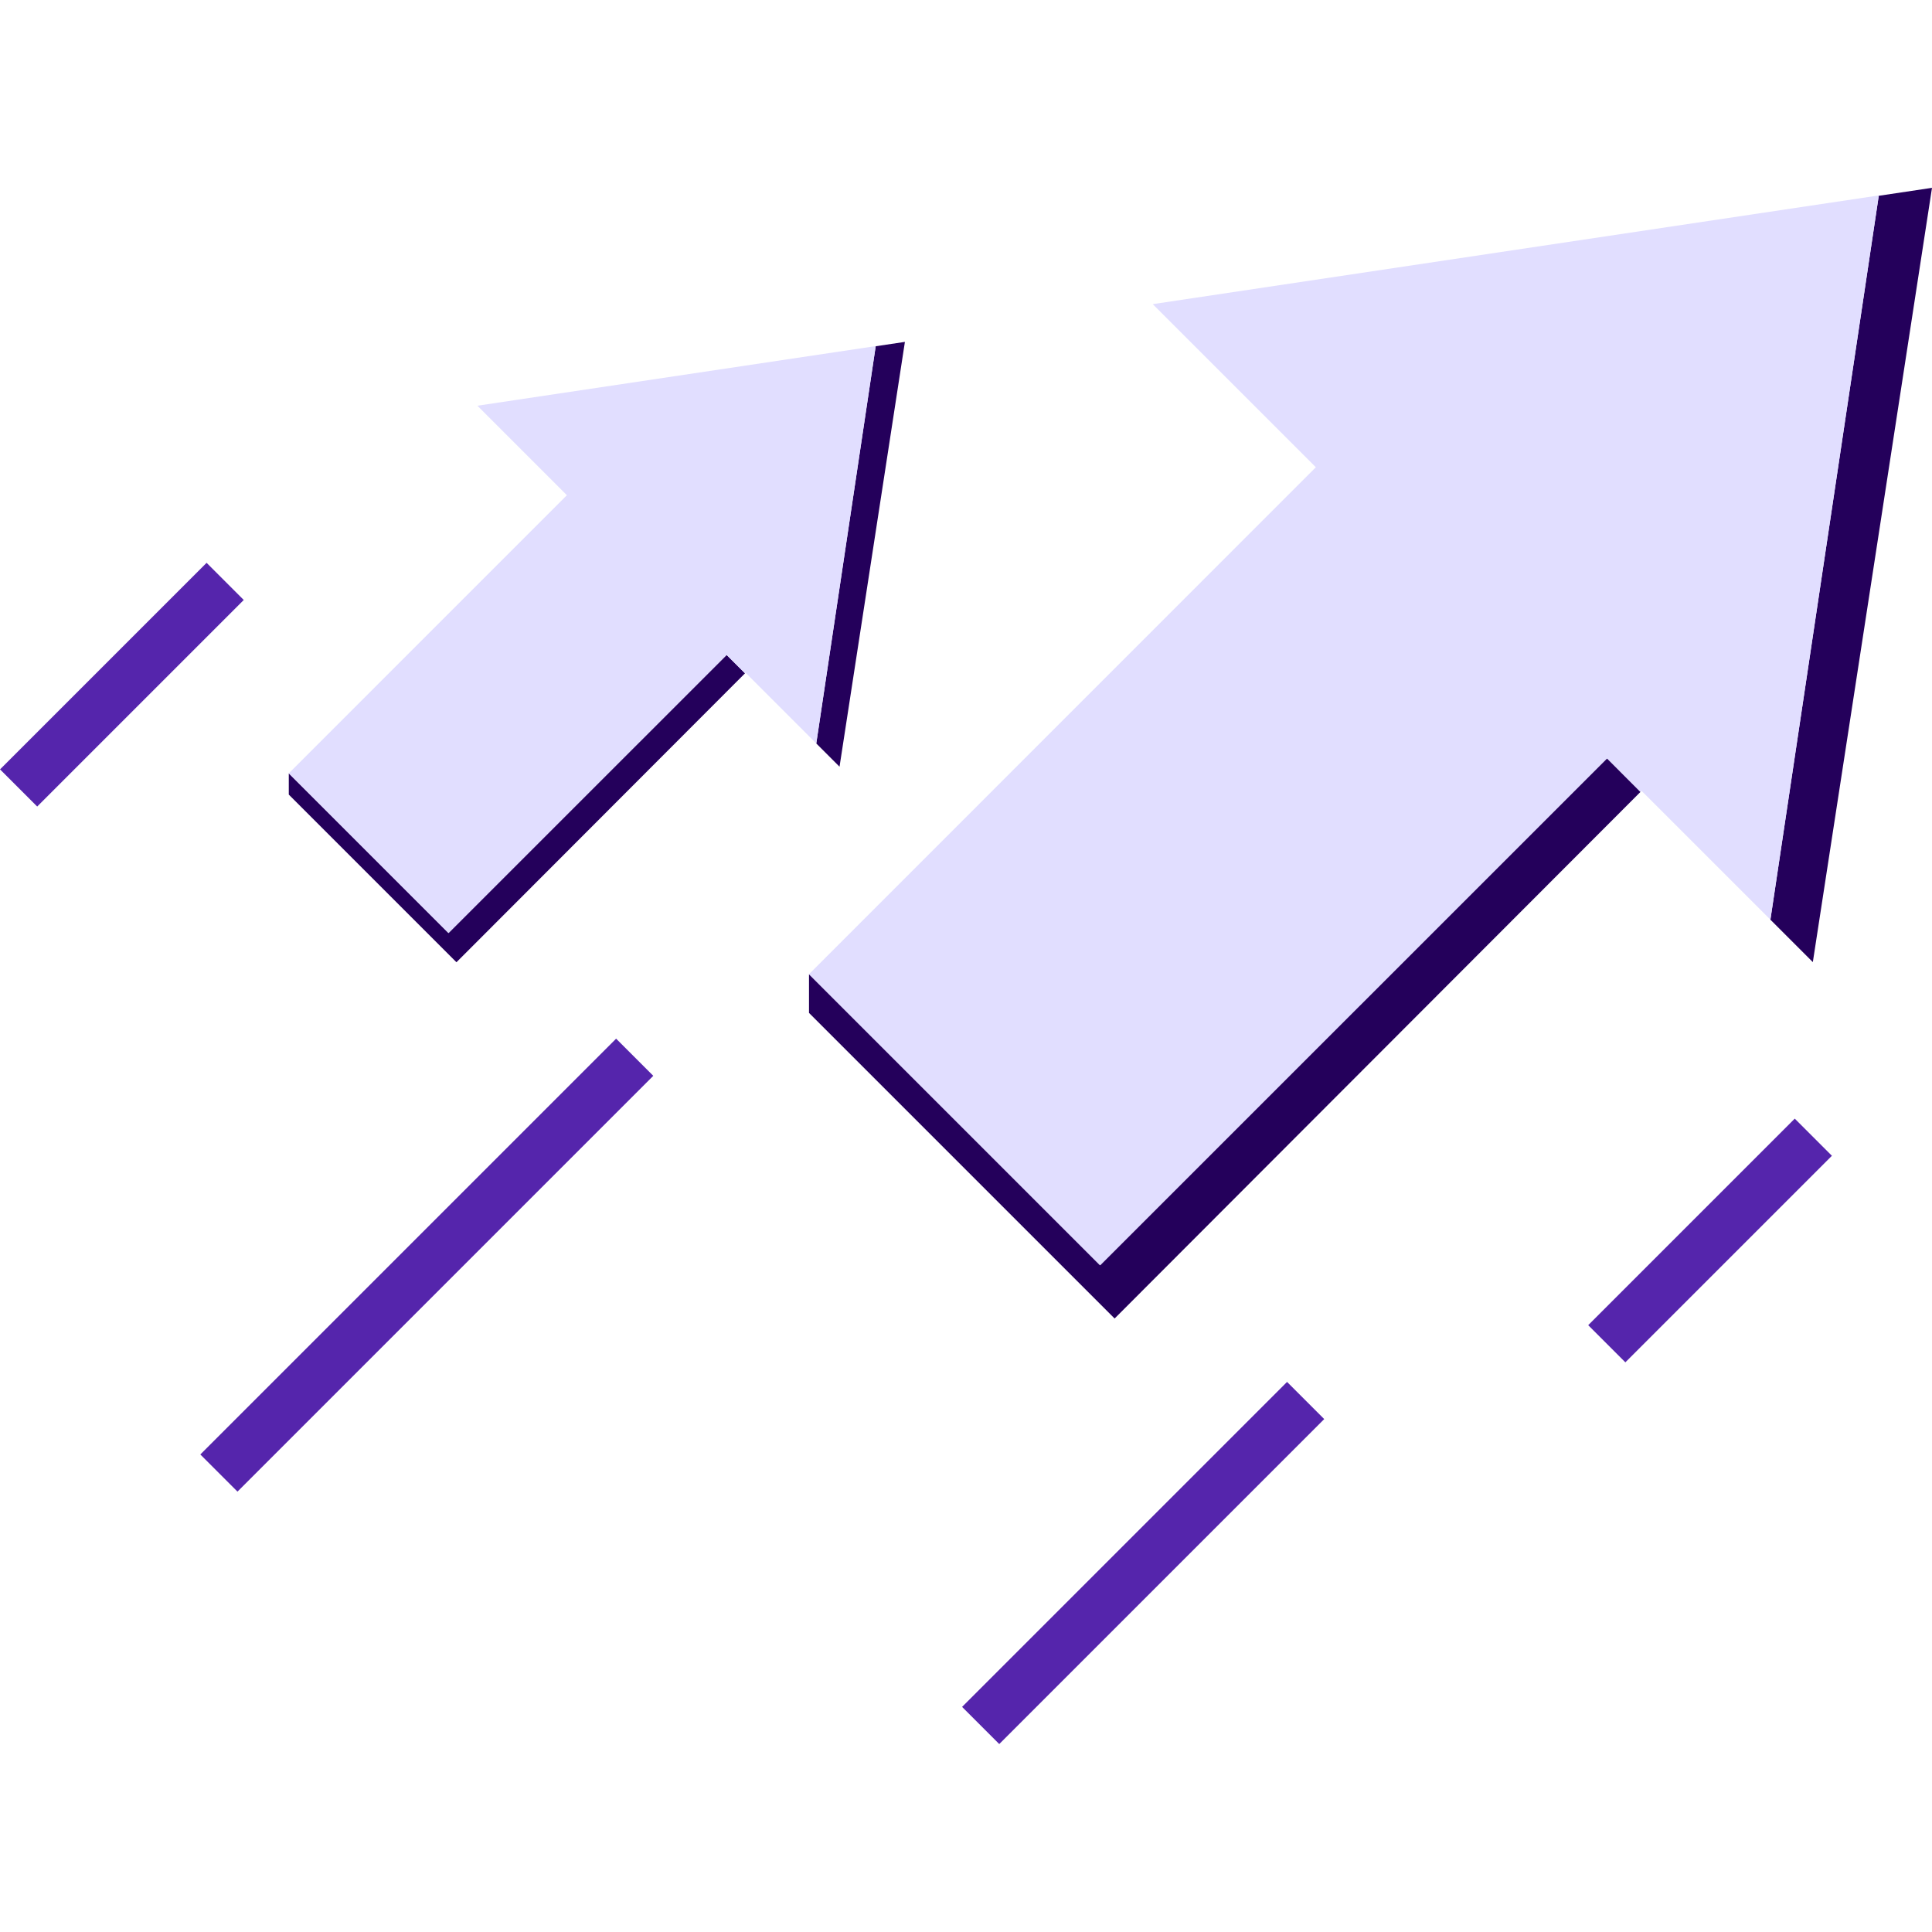 <svg id="Layer_1" data-name="Layer 1" xmlns="http://www.w3.org/2000/svg" viewBox="0 0 500 500"><defs><style>.cls-1{fill:#24005b;}.cls-2{fill:#e1deff;}.cls-3{fill:#5525ac;}</style></defs><polygon class="cls-1" points="284.7 327.45 209.37 252.12 209.37 262.14 288.46 341.23 424.56 204.94 415.9 196.27 284.7 327.45"/><polygon class="cls-1" points="486.22 50.67 458.18 238.01 469.16 248.99 500 48.61 486.22 50.67"/><polygon class="cls-2" points="486.24 50.58 486.22 50.67 458.18 238.01 424.83 204.67 424.56 204.94 415.9 196.27 284.7 327.45 209.37 252.12 340.54 120.92 298.33 78.71 486.24 50.58"/><polygon class="cls-1" points="116.07 241.47 74.74 200.14 74.74 205.64 118.13 249.03 192.81 174.25 188.05 169.5 116.07 241.47"/><polygon class="cls-1" points="226.63 89.61 211.25 192.4 217.27 198.42 234.19 88.48 226.63 89.61"/><polygon class="cls-2" points="226.64 89.57 226.63 89.61 211.25 192.4 192.96 174.11 192.81 174.25 188.05 169.5 116.07 241.47 74.74 200.14 146.71 128.16 123.55 105 226.64 89.57"/><rect class="cls-3" x="236.36" y="397.74" width="118.94" height="13.6" transform="translate(-199.39 327.63) rotate(-45)"/><rect class="cls-3" x="34.35" y="320.65" width="152.18" height="13.6" transform="translate(-199.18 173.97) rotate(-45)"/><rect class="cls-3" x="-6.27" y="170.4" width="75.6" height="13.6" transform="translate(-116.05 74.19) rotate(-45)"/><rect class="cls-3" x="404.77" y="314.28" width="75.6" height="13.6" transform="translate(-97.42 406.94) rotate(-45)"/></svg>